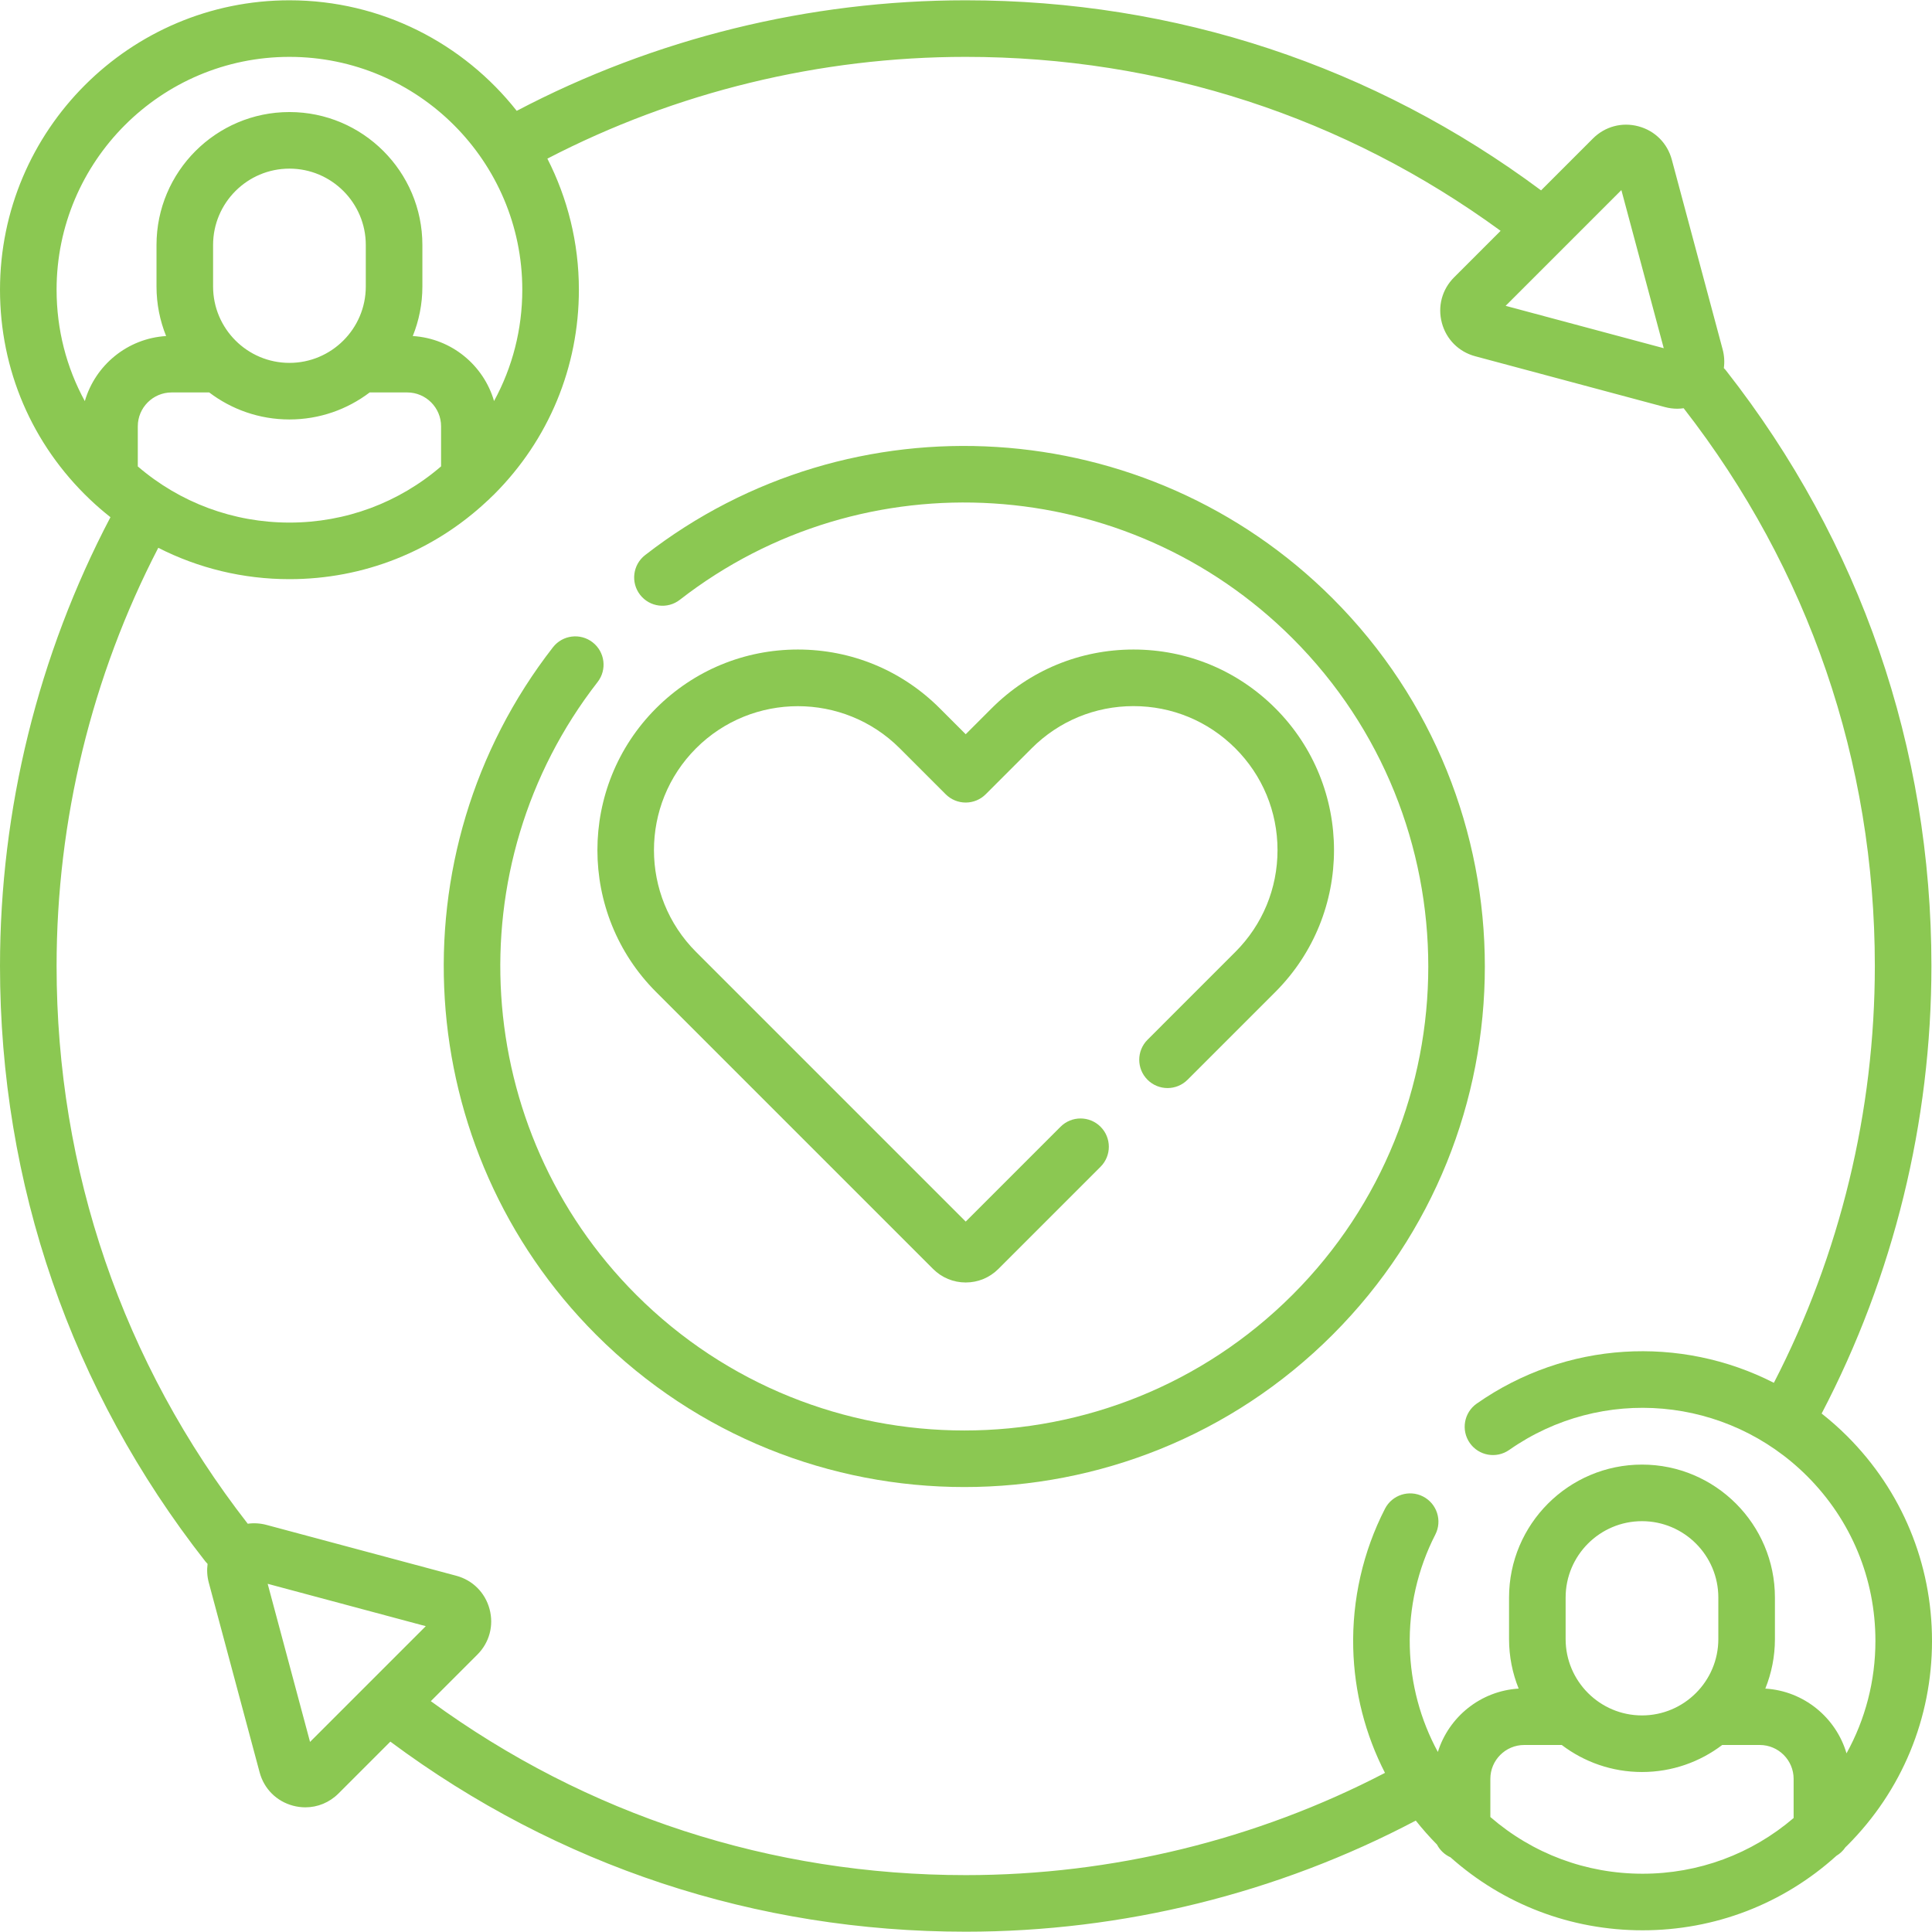 <?xml version="1.0"?>
<svg xmlns="http://www.w3.org/2000/svg" id="Capa_1" enable-background="new 0 0 512.154 512.154" height="512px" viewBox="0 0 512.154 512.154" width="512px"><g><g><path d="m512.154 434.978c0-20.495-7.981-39.762-22.473-54.254-2.163-2.163-4.434-4.156-6.783-6.012 19.054-36.405 29.102-77.272 29.102-118.635 0-57.833-18.817-112.406-54.418-157.817-.191-.244-.398-.468-.612-.681.224-1.626.128-3.31-.318-4.974l-13.473-50.28c-1.169-4.365-4.474-7.669-8.838-8.839-4.368-1.169-8.879.04-12.075 3.235l-13.744 13.744c-44.331-32.984-96.917-50.388-152.522-50.388-41.515 0-82.516 10.119-119.023 29.305-14.062-17.827-35.834-29.305-60.25-29.305-42.307 0-76.727 34.419-76.727 76.727 0 21.226 8.474 40.974 23.858 55.605 1.742 1.657 3.553 3.22 5.421 4.693-19.169 36.493-29.279 77.477-29.279 118.975 0 57.834 18.817 112.406 54.418 157.817.192.245.397.473.611.687-.223 1.624-.127 3.307.319 4.969l13.473 50.28c1.169 4.365 4.474 7.669 8.838 8.839 1.097.293 2.201.438 3.293.438 3.256 0 6.389-1.28 8.782-3.673l13.744-13.744c44.332 32.983 96.918 50.387 152.523 50.387 41.623 0 82.729-10.171 119.305-29.454 1.749 2.201 3.615 4.324 5.617 6.345.777 1.494 2.04 2.691 3.581 3.386 14.051 12.504 31.958 19.351 50.923 19.351 19.172 0 37.27-6.987 51.389-19.752.956-.573 1.777-1.347 2.395-2.272.155-.152.317-.295.471-.449 14.491-14.492 22.472-33.759 22.472-54.254zm-82.343-384.589 11.231 41.915-41.915-11.231 15.373-15.373c.005-.005.01-.01.015-.015zm-414.811 26.415c0-34.037 27.69-61.727 61.728-61.727 34.036 0 61.727 27.69 61.727 61.727 0 10.48-2.604 20.558-7.489 29.507-2.774-9.517-11.297-16.604-21.543-17.229 1.636-4.06 2.546-8.488 2.546-13.127v-11.011c0-19.432-15.809-35.241-35.241-35.241s-35.24 15.809-35.24 35.241v11.012c0 4.639.91 9.067 2.546 13.127-10.254.625-18.782 7.723-21.549 17.251-4.887-8.937-7.485-19.006-7.485-29.53zm21.53 46.842v-10.638c0-4.949 4.026-8.975 8.976-8.975h9.955c5.915 4.491 13.284 7.163 21.267 7.163s15.351-2.672 21.267-7.163h9.954c4.949 0 8.976 4.026 8.976 8.975v10.622c-11.186 9.632-25.282 14.902-40.196 14.902-14.855-.001-29.009-5.266-40.199-14.886zm60.438-47.69c0 11.161-9.08 20.241-20.24 20.241h-.001c-11.16 0-20.24-9.08-20.24-20.241v-11.012c0-11.161 9.08-20.241 20.241-20.241 11.16 0 20.24 9.08 20.24 20.241zm-14.78 385.81-11.231-41.915 41.915 11.231zm173.812 35.311c-51.604 0-100.441-15.922-141.795-46.115l12.336-12.336c3.195-3.195 4.404-7.709 3.235-12.074-1.17-4.365-4.475-7.669-8.839-8.838l-50.28-13.472c-1.666-.447-3.354-.541-4.983-.316-33.15-42.603-50.674-93.704-50.674-147.849 0-38.639 9.3-76.8 26.956-110.859 10.662 5.429 22.525 8.313 34.772 8.313 19.658 0 38.176-7.361 52.445-20.751.265-.217.509-.456.742-.707.354-.341.718-.667 1.067-1.016 14.491-14.492 22.473-33.76 22.473-54.254 0-12.504-3.026-24.308-8.354-34.749 34.07-17.67 72.247-26.978 110.9-26.978 51.604 0 100.441 15.922 141.795 46.115l-12.336 12.336c-3.195 3.195-4.404 7.709-3.235 12.074 1.17 4.365 4.475 7.669 8.839 8.838l50.28 13.472c1.097.294 2.202.438 3.294.438.567 0 1.127-.053 1.683-.129 33.153 42.606 50.679 93.71 50.679 147.857 0 38.495-9.235 76.53-26.766 110.494-24.708-12.614-55.005-11.137-78.766 5.508-3.393 2.376-4.217 7.053-1.84 10.446 2.375 3.393 7.051 4.217 10.445 1.84 24.546-17.194 57.771-14.265 79.001 6.966 11.659 11.659 18.08 27.16 18.08 43.648 0 10.601-2.668 20.787-7.662 29.813-2.794-9.483-11.302-16.539-21.524-17.162 1.636-4.06 2.546-8.488 2.546-13.127v-11.013c0-19.432-15.809-35.241-35.24-35.241-19.432 0-35.241 15.809-35.241 35.241v11.012c0 4.639.91 9.067 2.546 13.127-10.091.615-18.516 7.496-21.418 16.795-4.615-8.489-7.191-18.004-7.439-27.887-.26-10.323 2.079-20.604 6.764-29.732 1.891-3.686.437-8.206-3.249-10.097-3.685-1.89-8.205-.437-10.097 3.249-5.826 11.354-8.735 24.134-8.414 36.957.293 11.668 3.212 22.916 8.418 33.058-34.131 17.751-72.397 27.105-111.144 27.105zm159.032-62.575v-11.012c0-11.161 9.08-20.241 20.241-20.241 11.16 0 20.24 9.08 20.24 20.241v11.012c0 11.161-9.08 20.241-20.24 20.241-11.161 0-20.241-9.08-20.241-20.241zm-19.955 47.169v-10.117c0-4.949 4.026-8.975 8.975-8.975h9.955c5.915 4.491 13.284 7.164 21.267 7.164s15.351-2.672 21.267-7.164h9.954c4.949 0 8.976 4.026 8.976 8.975v10.383c-11.161 9.548-25.197 14.769-40.043 14.769-14.984-.001-29.141-5.319-40.351-15.035z" data-original="#000000" class="active-path" data-old_color="#000000" fill="#8BC852"/><path d="m304.197 275.63c-2.929 2.929-2.929 7.678 0 10.607 2.93 2.929 7.678 2.929 10.607 0l23.279-23.279c20.733-20.732 20.733-54.467 0-75.2-10.044-10.044-23.397-15.575-37.6-15.575s-27.557 5.531-37.601 15.575l-6.882 6.883-6.883-6.883c-10.044-10.044-23.397-15.575-37.6-15.575s-27.557 5.531-37.601 15.575c-20.732 20.733-20.732 54.468 0 75.2l73.43 73.43c2.313 2.311 5.386 3.584 8.654 3.584 3.271 0 6.344-1.273 8.655-3.585l27.09-27.09c2.929-2.929 2.929-7.678 0-10.606-2.93-2.929-7.678-2.929-10.607 0l-25.138 25.137-71.477-71.477c-14.885-14.884-14.885-39.102 0-53.987 14.883-14.884 39.104-14.884 53.986 0l12.186 12.187c1.407 1.407 3.314 2.197 5.304 2.197 1.989 0 3.896-.79 5.304-2.197l12.186-12.187c7.21-7.21 16.796-11.181 26.993-11.181s19.783 3.971 26.993 11.181c7.211 7.21 11.182 16.797 11.182 26.994 0 10.196-3.971 19.783-11.182 26.993z" data-original="#000000" class="active-path" data-old_color="#000000" fill="#8BC852"/><path d="m353.251 158.617c-49.135-49.133-127.482-54.058-182.247-11.457-3.269 2.544-3.858 7.255-1.314 10.525s7.257 3.857 10.525 1.315c48.806-37.968 118.635-33.569 162.429 10.224 47.974 47.973 47.974 126.031 0 174.004s-126.031 47.972-174.003 0c-43.796-43.795-48.191-113.624-10.224-162.429 2.543-3.269 1.954-7.982-1.314-10.524-3.27-2.543-7.98-1.957-10.525 1.314-42.603 54.763-37.678 133.112 11.456 182.246 26.911 26.911 62.26 40.366 97.608 40.366 35.35 0 70.698-13.455 97.609-40.366 53.821-53.823 53.821-141.397 0-195.218z" data-original="#000000" class="active-path" data-old_color="#000000" fill="#8BC852"/></g></g> </svg>
